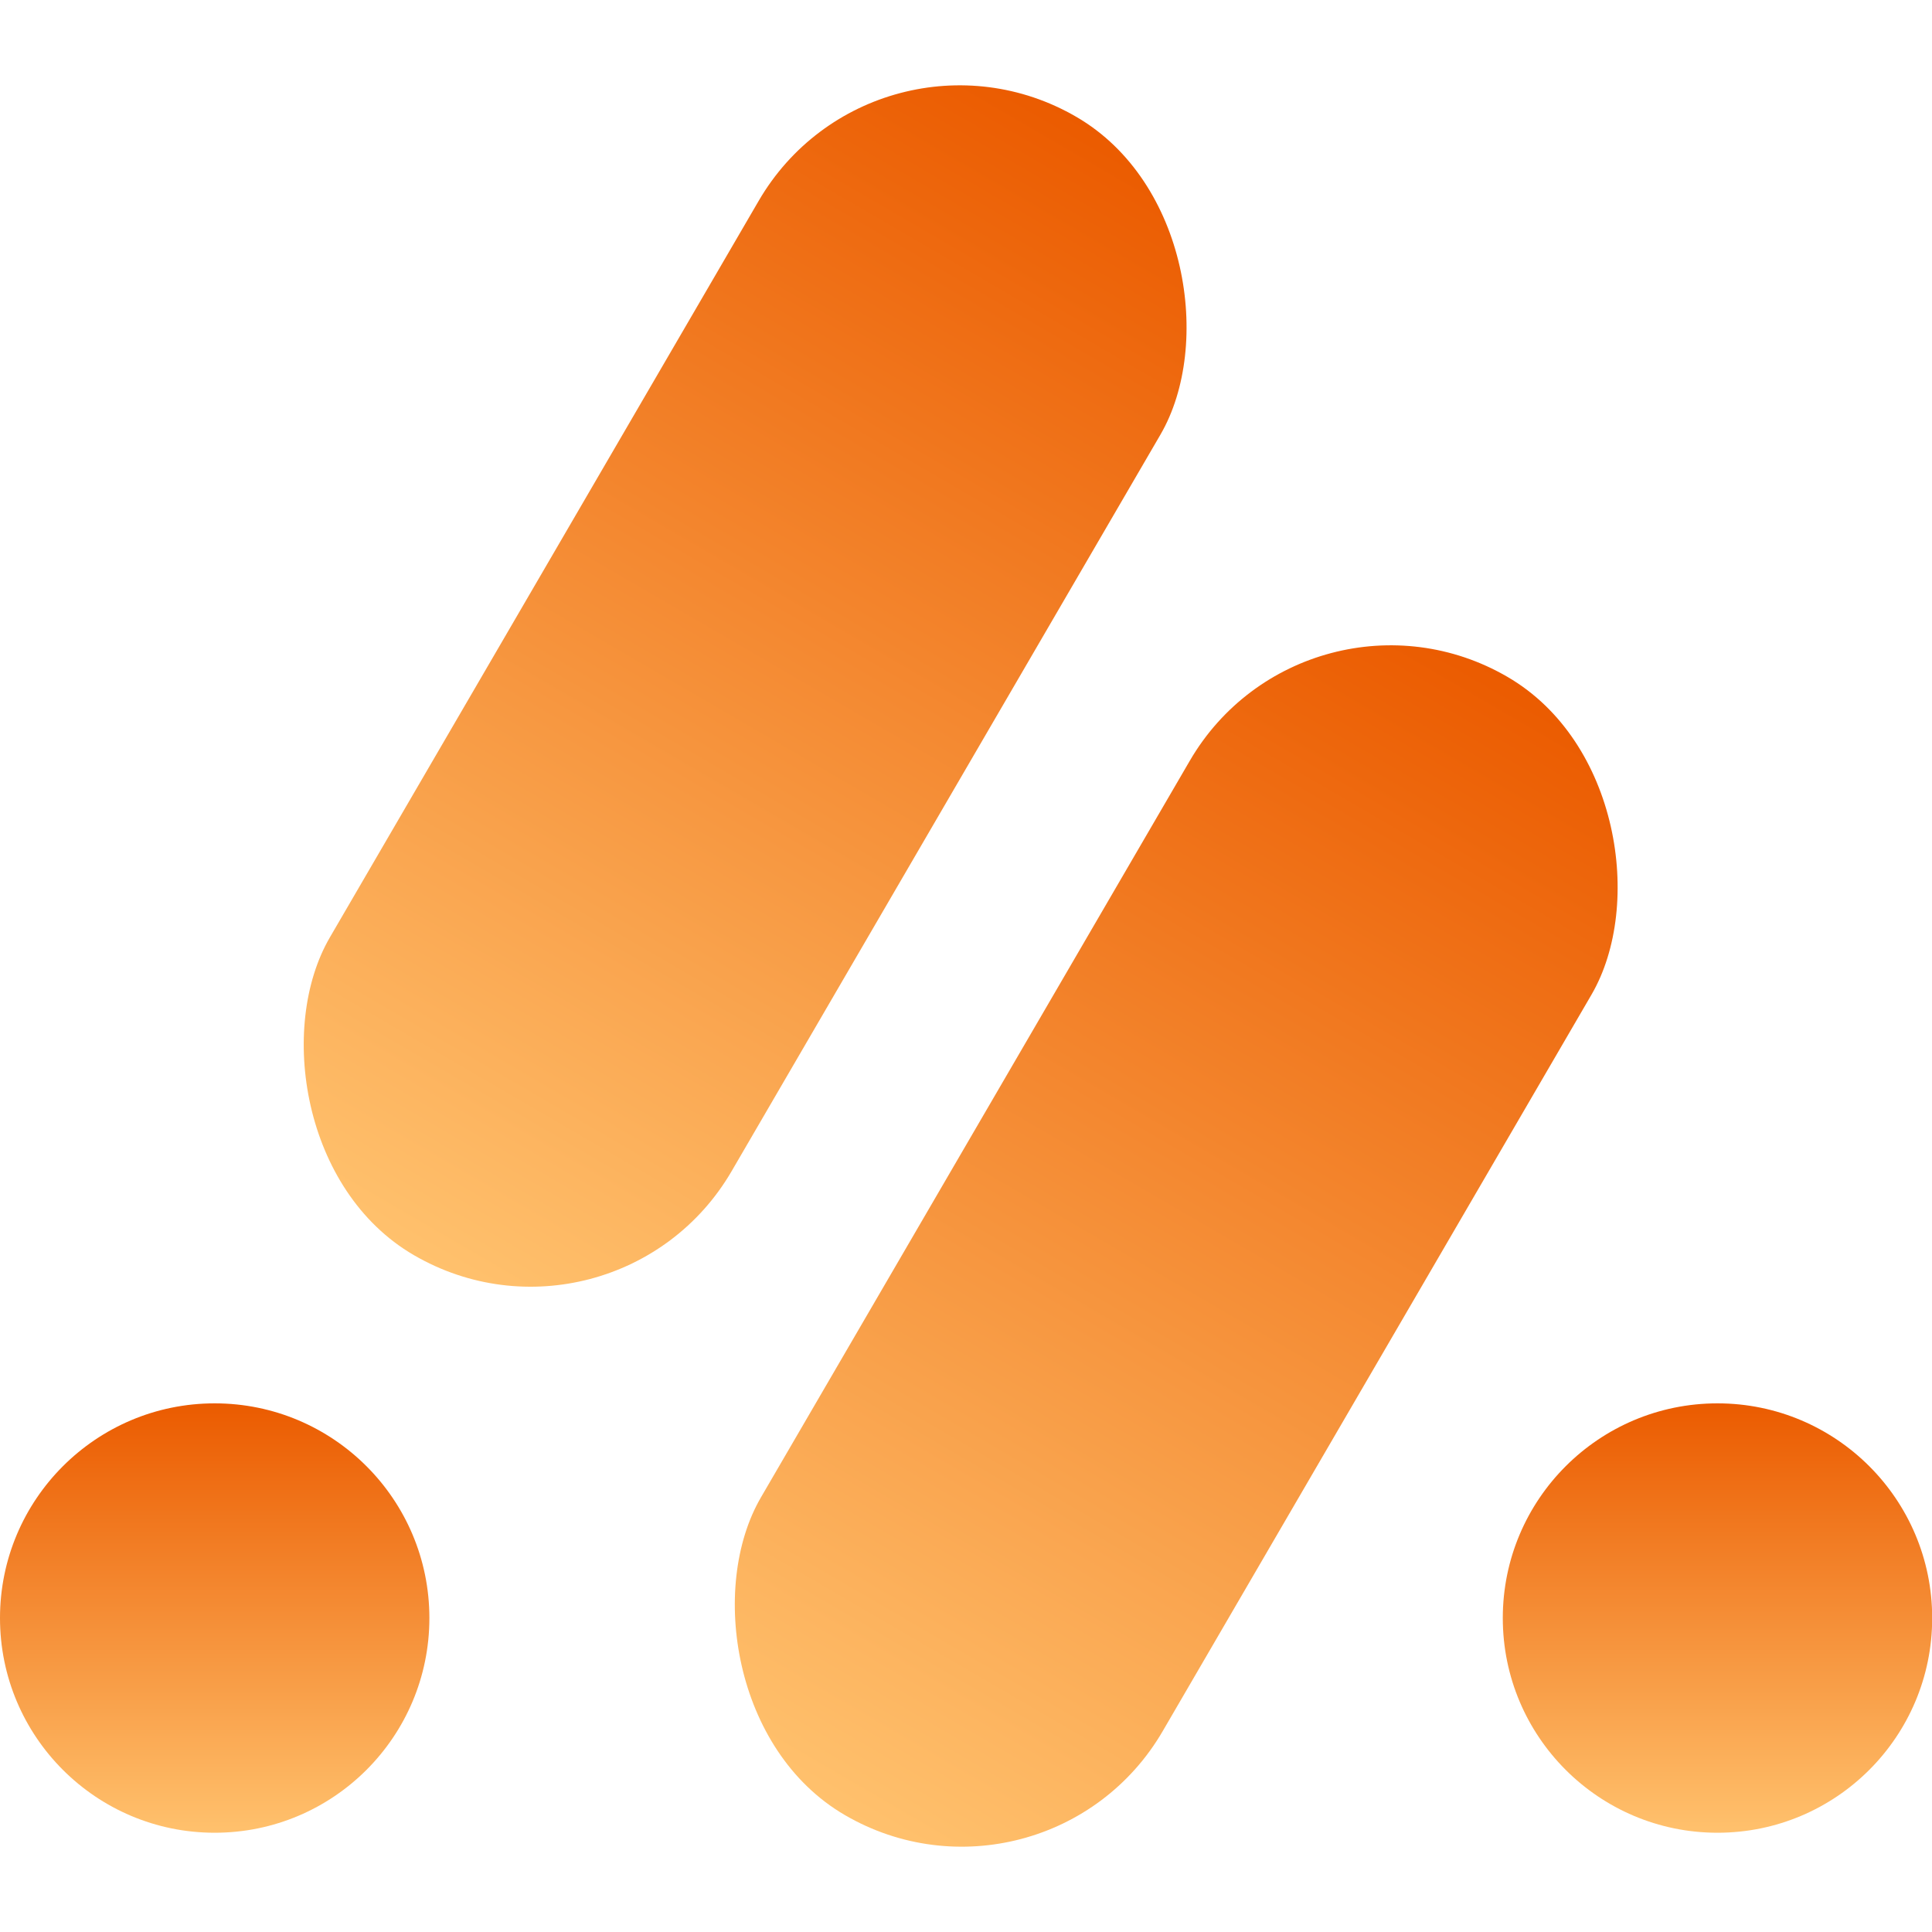 <svg width="32" height="32" viewBox="0 0 32 32" fill="none" xmlns="http://www.w3.org/2000/svg">
<circle cx="3.556" cy="26.8" r="3.556" fill="url(#paint0_linear_27_25676)"/>
<circle cx="28.447" cy="26.8" r="3.556" fill="url(#paint1_linear_27_25676)"/>
<rect x="14.503" width="7.699" height="21.814" rx="3.849" transform="rotate(30.208 14.503 0)" fill="url(#paint2_linear_27_25676)"/>
<rect x="21.643" y="9.275" width="7.699" height="21.814" rx="3.849" transform="rotate(30.208 21.643 9.275)" fill="url(#paint3_linear_27_25676)"/>
<defs>
<linearGradient id="paint0_linear_27_25676" x1="3.556" y1="23.244" x2="3.556" y2="30.356" gradientUnits="userSpaceOnUse">
<stop stop-color="#EB5B00"/>
<stop offset="1" stop-color="#FFC16D"/>
</linearGradient>
<linearGradient id="paint1_linear_27_25676" x1="28.447" y1="23.244" x2="28.447" y2="30.356" gradientUnits="userSpaceOnUse">
<stop stop-color="#EB5B00"/>
<stop offset="1" stop-color="#FFC16D"/>
</linearGradient>
<linearGradient id="paint2_linear_27_25676" x1="18.352" y1="0" x2="18.352" y2="21.814" gradientUnits="userSpaceOnUse">
<stop stop-color="#EB5B00"/>
<stop offset="1" stop-color="#FFC16D"/>
</linearGradient>
<linearGradient id="paint3_linear_27_25676" x1="25.492" y1="9.275" x2="25.492" y2="31.089" gradientUnits="userSpaceOnUse">
<stop stop-color="#EB5B00"/>
<stop offset="1" stop-color="#FFC16D"/>
</linearGradient>
</defs>
</svg>
